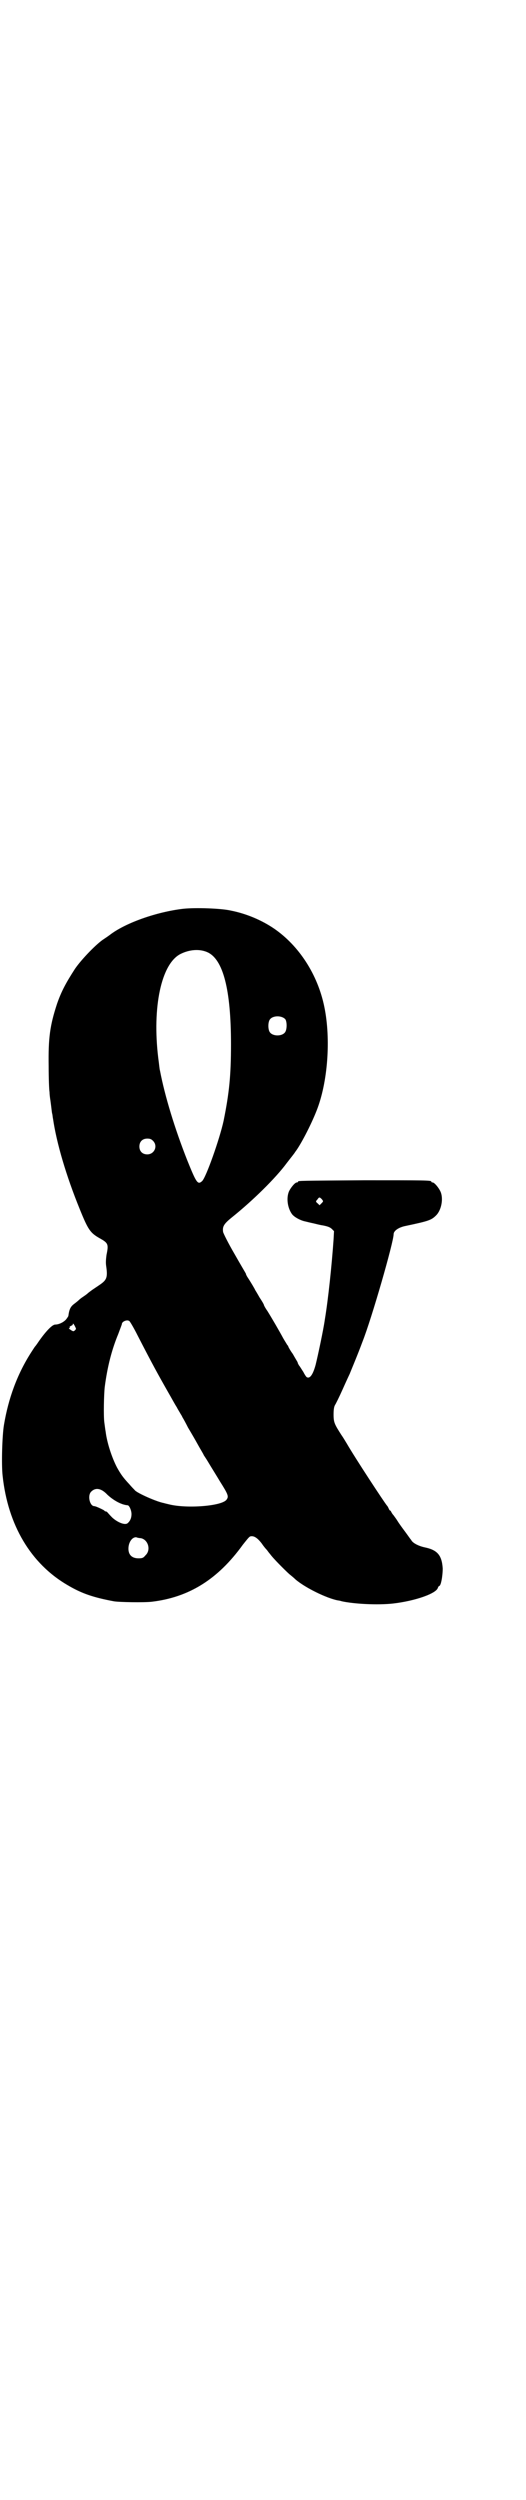 <?xml version="1.0" standalone="no"?>
<!DOCTYPE svg PUBLIC "-//W3C//DTD SVG 20010904//EN"
 "http://www.w3.org/TR/2001/REC-SVG-20010904/DTD/svg10.dtd">
<svg version="1.0" xmlns="http://www.w3.org/2000/svg"
 width="600pt" height="2850pt" viewBox="0 0 600 2850"
 preserveAspectRatio="xMidYMid meet">
<g transform="translate(0,2850) scale(0.5,-0.5)"
fill="#000000" stroke="none">
<path d="M418 3628 c-60 -7 -132 -32 -168 -60 -4 -3 -10 -7 -13 -9 -16 -10
-51 -46 -66 -68 -20 -31 -31 -51 -41 -80 -16 -49 -20 -77 -19 -142 0 -27 1
-54 2 -59 0 -5 1 -13 2 -19 3 -22 3 -26 4 -30 1 -3 1 -8 2 -12 8 -55 30 -130
61 -206 19 -47 24 -54 45 -66 20 -11 21 -14 16 -38 -1 -8 -2 -16 -1 -24 4 -27
2 -33 -14 -44 -10 -7 -17 -11 -27 -19 -3 -3 -9 -7 -12 -9 -3 -2 -7 -5 -9 -7
-2 -2 -7 -6 -11 -9 -8 -6 -11 -12 -13 -27 0 -1 -2 -4 -5 -8 -6 -7 -17 -12 -25
-12 -7 0 -22 -16 -38 -39 -4 -6 -7 -10 -8 -11 -1 -1 -4 -6 -8 -12 -33 -51 -53
-107 -63 -167 -4 -24 -6 -90 -3 -116 12 -112 64 -200 148 -249 32 -19 58 -28
106 -37 12 -2 68 -3 86 -1 85 10 151 51 208 130 8 10 14 18 17 19 8 2 16 -3
26 -16 4 -6 9 -12 11 -14 2 -2 5 -7 8 -10 6 -9 34 -37 44 -46 5 -4 11 -9 14
-12 22 -19 71 -43 97 -48 2 0 6 -1 9 -2 28 -6 81 -9 117 -5 51 6 99 23 102 36
1 2 2 4 3 4 4 0 8 23 8 40 -2 30 -12 42 -41 48 -14 3 -28 10 -31 17 -2 2 -8
11 -14 19 -6 8 -14 19 -17 24 -3 5 -7 10 -9 13 -2 2 -4 5 -5 7 -1 2 -2 4 -3 4
-1 0 -2 2 -3 4 -1 2 -2 5 -4 7 -6 7 -73 109 -92 142 -2 3 -7 12 -12 19 -16 25
-18 29 -18 47 0 11 1 17 3 21 2 3 10 19 18 37 8 18 15 33 16 35 1 3 18 43 29
73 21 53 71 227 71 245 0 8 12 16 28 19 52 11 58 13 69 24 12 12 17 38 10 54
-4 9 -14 21 -18 21 -2 0 -3 1 -3 2 0 3 -14 3 -153 3 -144 -1 -151 -1 -151 -3
0 -1 -1 -2 -3 -2 -4 0 -14 -12 -18 -21 -6 -15 -3 -37 7 -51 5 -7 20 -15 31
-17 4 -1 12 -3 17 -4 5 -1 15 -4 23 -5 10 -2 16 -4 20 -8 l5 -5 -1 -19 c-4
-57 -12 -135 -20 -183 -3 -22 -16 -83 -21 -103 -6 -22 -13 -32 -20 -28 -1 0
-5 6 -8 12 -4 6 -8 13 -10 15 -1 2 -3 5 -3 7 -1 2 -6 10 -11 19 -6 8 -10 16
-10 16 0 1 -1 3 -3 5 -1 2 -5 8 -9 15 -8 15 -26 46 -36 62 -5 7 -8 13 -8 14 0
1 -4 8 -10 17 -5 9 -10 17 -10 17 0 1 -10 18 -18 30 -1 2 -3 5 -3 7 -1 2 -13
22 -26 45 -14 24 -25 46 -26 50 -2 13 2 19 22 35 46 37 98 88 123 122 10 13
19 24 19 25 12 15 36 61 49 94 26 65 33 164 18 237 -15 74 -58 140 -115 179
-28 19 -63 34 -99 41 -22 5 -80 7 -108 4z m55 -99 c36 -16 54 -85 54 -210 0
-71 -4 -111 -17 -175 -9 -41 -40 -129 -49 -137 -10 -9 -13 -4 -34 48 -28 71
-51 146 -62 204 -1 2 -2 15 -4 29 -14 116 7 215 51 237 20 10 43 12 61 4z
m178 -153 c4 -6 4 -24 -1 -30 -7 -9 -27 -9 -34 0 -5 6 -5 24 0 30 7 9 27 9 35
0z m-302 -277 c12 -12 3 -31 -13 -31 -11 0 -18 7 -18 18 0 11 7 18 18 18 6 0
9 -1 13 -5z m385 -133 c4 -5 4 -5 -1 -10 l-4 -4 -4 4 c-5 4 -5 5 -1 9 4 6 5 6
10 1z m-439 -278 c1 0 10 -15 19 -33 34 -66 45 -86 70 -130 7 -12 15 -27 19
-33 3 -6 7 -12 8 -14 1 -2 4 -6 5 -9 2 -3 8 -14 13 -24 6 -10 16 -27 22 -38 6
-11 13 -22 14 -25 2 -3 6 -9 9 -14 3 -5 9 -15 14 -23 5 -8 11 -18 14 -23 19
-30 20 -34 15 -41 -10 -15 -91 -21 -131 -11 -4 1 -9 2 -12 3 -17 3 -64 24 -67
30 -1 1 -7 7 -12 13 -14 15 -19 22 -28 38 -12 23 -23 57 -26 82 -1 5 -2 14 -3
21 -2 14 -1 64 1 81 6 46 16 85 31 121 4 11 8 21 8 22 0 6 12 11 17 7z m-124
-12 c3 -6 3 -6 0 -9 -3 -3 -4 -3 -10 1 -3 2 -5 4 -3 4 1 0 2 1 1 2 -1 1 1 2 3
3 2 1 4 2 4 3 0 4 2 2 5 -4z m74 -384 c14 -13 32 -23 46 -24 4 0 9 -12 9 -20
0 -9 -3 -16 -9 -21 -6 -5 -23 2 -35 13 -6 6 -11 12 -12 13 0 0 -2 1 -3 1 -1 0
-3 1 -3 2 -1 1 -19 10 -23 10 -10 0 -16 24 -7 33 10 10 23 8 37 -7z m76 -99
c17 -3 24 -27 11 -39 -5 -6 -7 -7 -16 -7 -15 0 -23 8 -23 22 0 15 9 27 18 26
2 -1 7 -2 10 -2z"/>
</g>
</svg>
